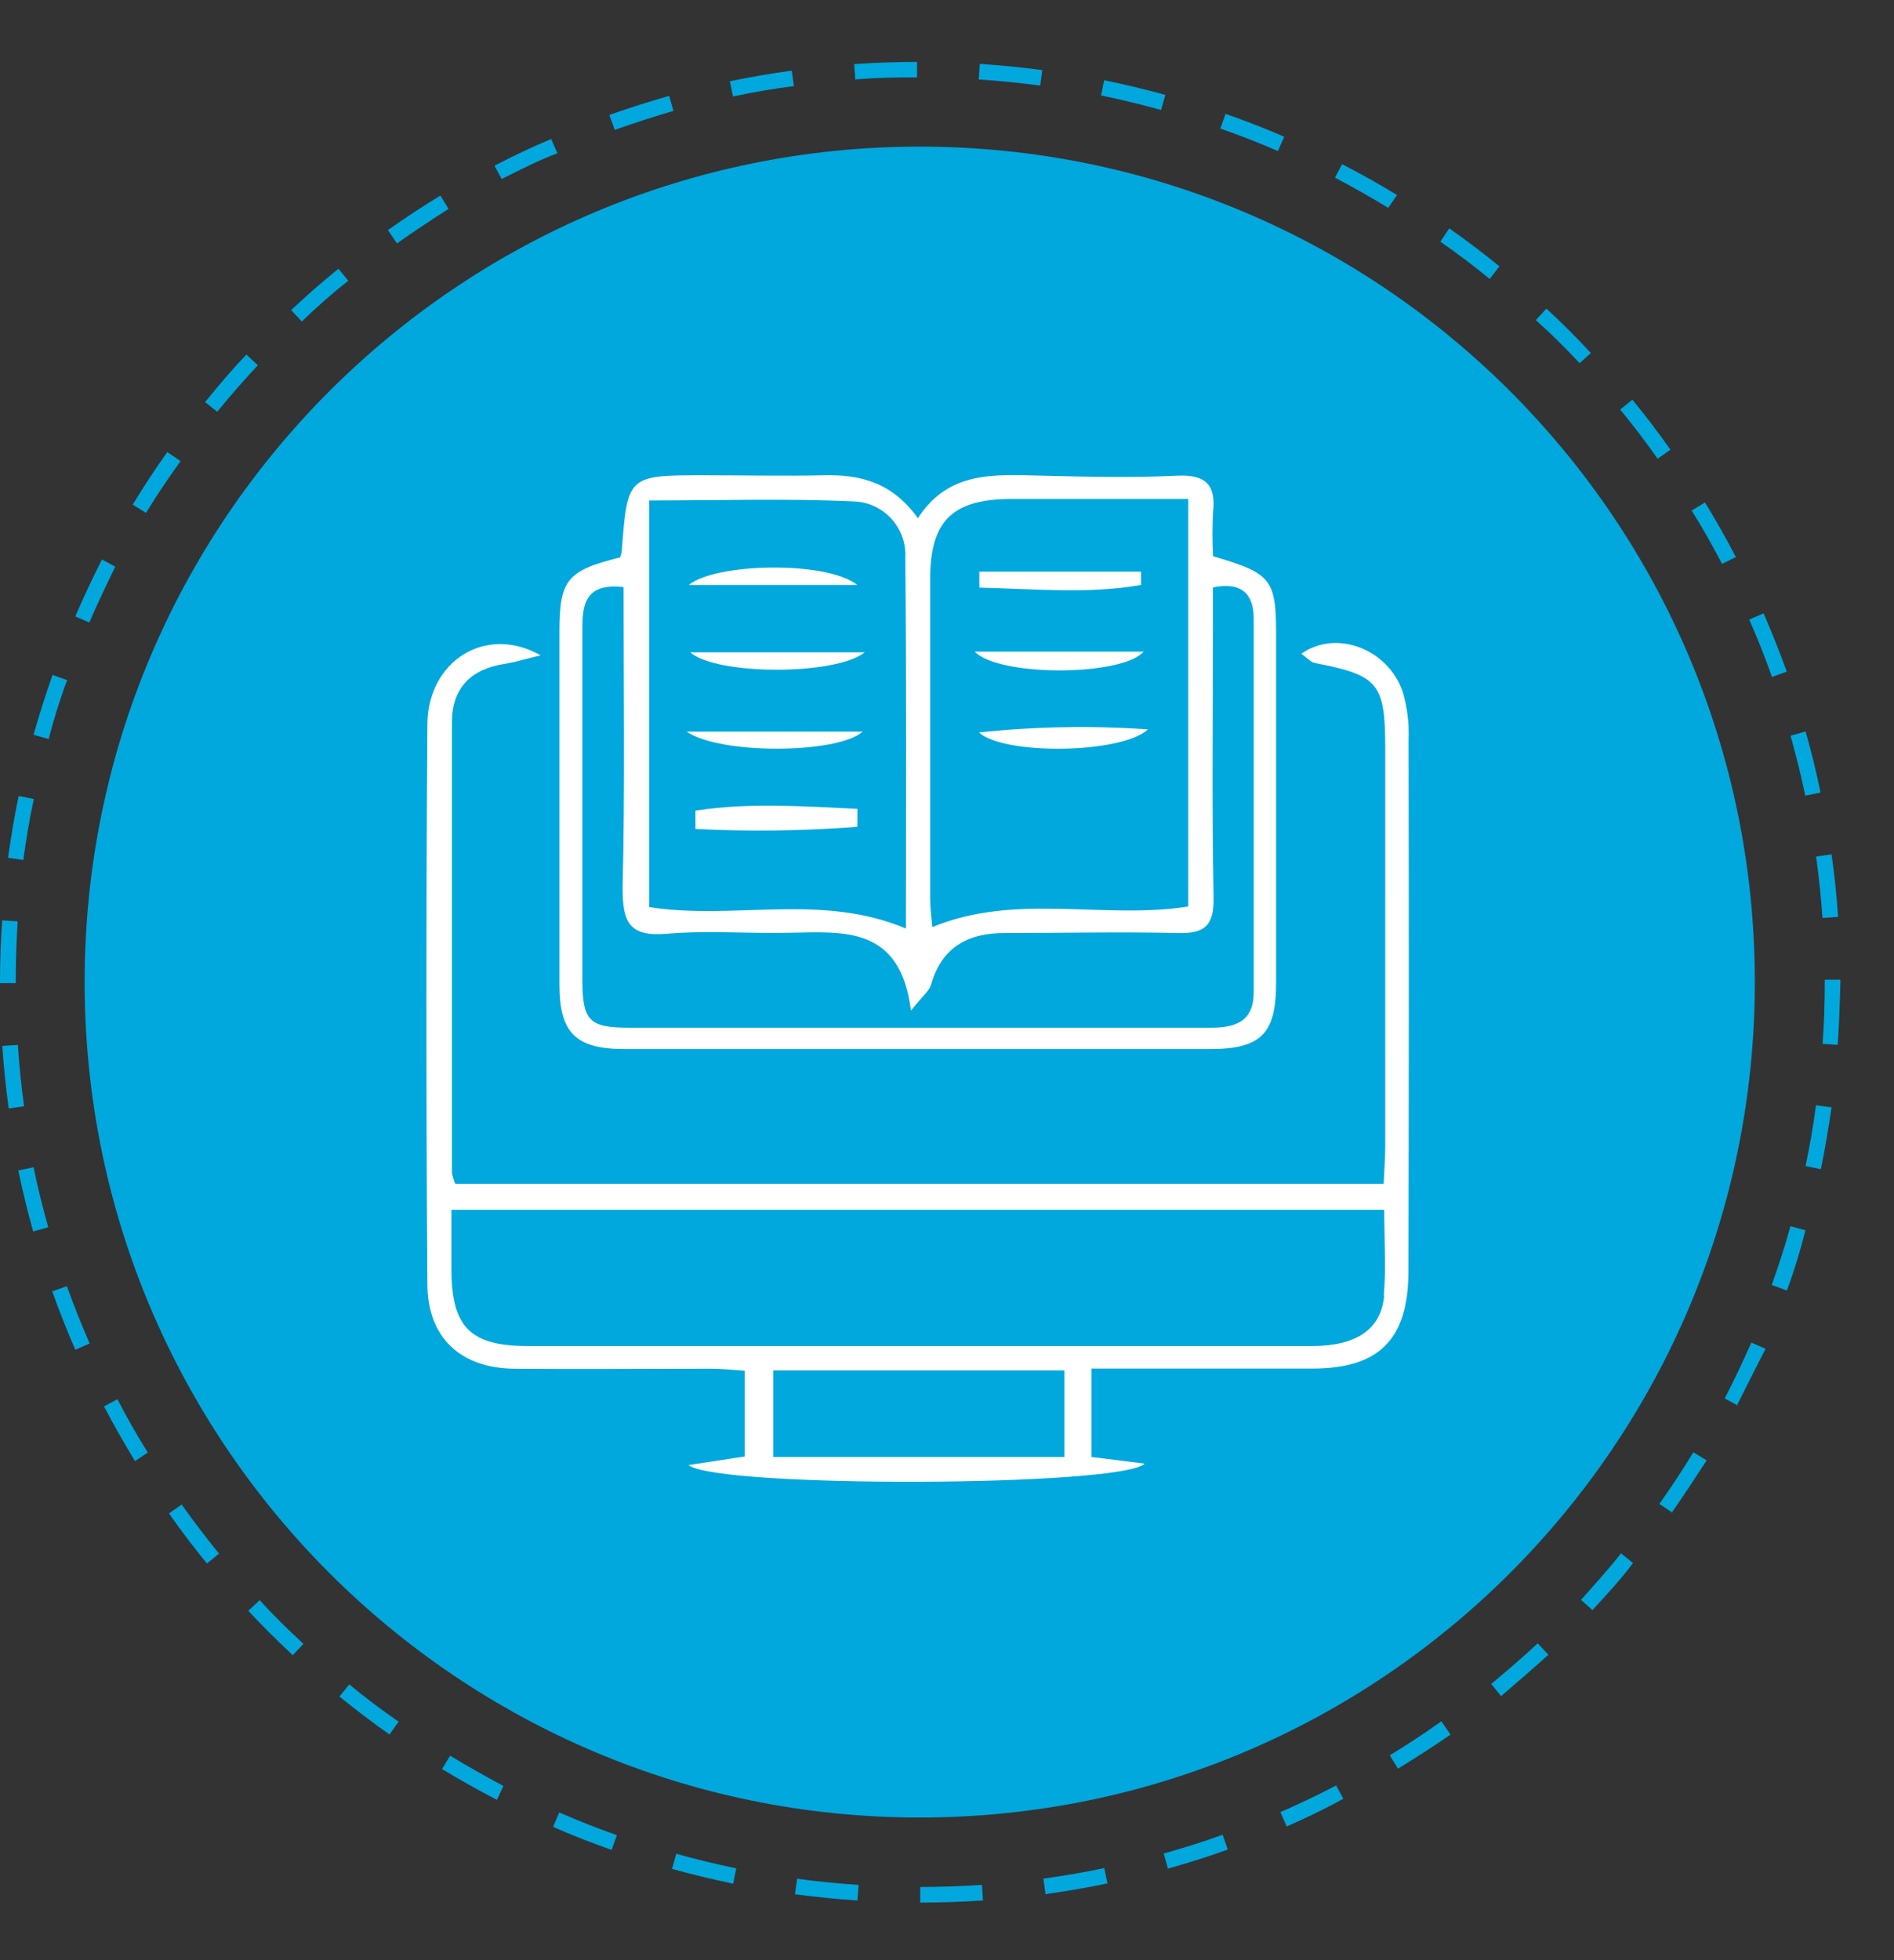 <svg width="29" height="30" viewBox="0 0 29 30" fill="none" xmlns="http://www.w3.org/2000/svg">
<rect x="0" y="0" width="29" height="30" fill="#333333" stroke="none"/>
<path d="M14.082 27.817C21.144 27.817 26.869 22.093 26.869 15.031C26.869 7.969 21.144 2.244 14.082 2.244C7.02 2.244 1.296 7.969 1.296 15.031C1.296 22.093 7.02 27.817 14.082 27.817Z" fill="#00A8DE"/>
<path d="M9.671 11.597C9.671 11.646 9.671 11.693 9.671 11.742C9.667 11.693 9.667 11.646 9.671 11.597ZM9.671 11.985C9.671 12.065 9.671 12.138 9.671 12.214C9.667 12.138 9.669 12.063 9.669 11.985H9.671Z" fill="white"/>
<path d="M14.09 29.119V28.88C14.405 28.88 14.723 28.868 15.035 28.848L15.051 29.087C14.735 29.107 14.415 29.119 14.09 29.119ZM13.129 29.087C12.811 29.066 12.489 29.033 12.172 28.991L12.205 28.754C12.515 28.797 12.832 28.827 13.146 28.848L13.129 29.087ZM16.008 28.989L15.976 28.752C16.288 28.709 16.6 28.656 16.908 28.591L16.957 28.825C16.643 28.891 16.325 28.946 16.008 28.989ZM11.226 28.829C10.912 28.764 10.597 28.689 10.289 28.603L10.355 28.372C10.656 28.456 10.967 28.532 11.273 28.595L11.226 28.829ZM17.883 28.599L17.818 28.368C18.12 28.283 18.43 28.187 18.72 28.081L18.799 28.307C18.506 28.413 18.198 28.511 17.883 28.599ZM9.365 28.313C9.063 28.205 8.753 28.087 8.469 27.96L8.563 27.74C8.853 27.866 9.149 27.983 9.445 28.087L9.365 28.313ZM19.701 27.954L19.605 27.734C19.893 27.609 20.179 27.473 20.458 27.326L20.568 27.53C20.285 27.687 19.993 27.826 19.701 27.954ZM7.608 27.546C7.325 27.399 7.041 27.24 6.768 27.075L6.892 26.871C7.161 27.034 7.439 27.189 7.708 27.334L7.608 27.546ZM21.405 27.069L21.28 26.865C21.548 26.701 21.815 26.526 22.07 26.344L22.209 26.548C21.948 26.73 21.678 26.901 21.405 27.069ZM5.964 26.546C5.703 26.363 5.446 26.167 5.197 25.965L5.348 25.779C5.592 25.983 5.845 26.171 6.103 26.35L5.964 26.546ZM22.984 25.959L22.833 25.773C23.076 25.569 23.317 25.365 23.545 25.151L23.708 25.326C23.466 25.544 23.221 25.757 22.984 25.959ZM4.483 25.332C4.248 25.114 4.019 24.886 3.801 24.653L3.977 24.49C4.181 24.718 4.415 24.945 4.646 25.159L4.483 25.332ZM24.388 24.647L24.208 24.486C24.412 24.255 24.631 24.016 24.82 23.773L25.004 23.922C24.82 24.169 24.596 24.412 24.378 24.647H24.388ZM3.169 23.929C2.965 23.682 2.771 23.425 2.587 23.163L2.781 23.027C2.963 23.282 3.156 23.535 3.354 23.778L3.169 23.929ZM25.612 23.155L25.408 23.017C25.59 22.759 25.765 22.494 25.928 22.227L26.132 22.351C25.955 22.623 25.777 22.894 25.594 23.155H25.612ZM2.067 22.362C1.9 22.088 1.74 21.807 1.593 21.525L1.798 21.415C1.942 21.692 2.097 21.968 2.263 22.231L2.067 22.362ZM26.612 21.513L26.408 21.403C26.553 21.123 26.689 20.835 26.816 20.548L27.034 20.644C26.881 20.935 26.742 21.221 26.593 21.513H26.612ZM1.153 20.658C1.026 20.364 0.906 20.064 0.8 19.764L1.024 19.685C1.13 19.979 1.247 20.274 1.373 20.562L1.153 20.658ZM27.352 19.748L27.128 19.666C27.234 19.37 27.332 19.069 27.414 18.767L27.644 18.83C27.567 19.138 27.473 19.446 27.361 19.748H27.352ZM0.508 18.848C0.422 18.54 0.345 18.226 0.28 17.914L0.514 17.865C0.577 18.173 0.653 18.477 0.739 18.783L0.508 18.848ZM27.881 17.895L27.646 17.846C27.709 17.54 27.765 17.234 27.805 16.916L28.044 16.947C27.997 17.265 27.944 17.583 27.881 17.895ZM0.133 16.965C0.09 16.651 0.057 16.328 0.035 16.008L0.273 15.992C0.294 16.306 0.326 16.622 0.369 16.932L0.133 16.965ZM28.146 15.992L27.907 15.976C27.93 15.663 27.94 15.345 27.94 15.031V14.994H28.179V15.031C28.171 15.349 28.16 15.674 28.138 15.992H28.146ZM0.241 15.047H0V15.031C0 14.717 0.012 14.398 0.033 14.086L0.271 14.102C0.251 14.409 0.241 14.714 0.241 15.031V15.047ZM27.905 14.049C27.883 13.735 27.85 13.419 27.807 13.109L28.044 13.076C28.089 13.392 28.122 13.715 28.144 14.033L27.905 14.049ZM0.361 13.162L0.124 13.129C0.167 12.813 0.22 12.495 0.286 12.182L0.518 12.229C0.451 12.537 0.398 12.856 0.357 13.162H0.361ZM27.642 12.178C27.577 11.87 27.501 11.566 27.416 11.26L27.646 11.195C27.734 11.503 27.809 11.807 27.875 12.13L27.642 12.178ZM0.745 11.311L0.514 11.246C0.6 10.94 0.698 10.634 0.804 10.33L1.028 10.409C0.916 10.705 0.82 11.02 0.745 11.311ZM27.132 10.361C27.028 10.065 26.91 9.769 26.783 9.483L27.003 9.387C27.13 9.679 27.25 9.979 27.358 10.279L27.132 10.361ZM1.367 9.528L1.153 9.434C1.279 9.14 1.418 8.847 1.561 8.563L1.765 8.673C1.628 8.953 1.491 9.24 1.367 9.528ZM26.367 8.63C26.222 8.353 26.067 8.075 25.902 7.814L26.106 7.69C26.273 7.963 26.432 8.243 26.579 8.526L26.367 8.63ZM2.236 7.849L2.032 7.724C2.197 7.451 2.375 7.18 2.561 6.919L2.765 7.057C2.581 7.314 2.399 7.58 2.236 7.849ZM25.381 7.021C25.2 6.763 25.006 6.51 24.808 6.268L24.994 6.117C25.198 6.364 25.392 6.621 25.577 6.882L25.381 7.021ZM3.326 6.302L3.14 6.153C3.344 5.904 3.548 5.66 3.773 5.427L3.948 5.59C3.734 5.819 3.524 6.06 3.326 6.302ZM24.186 5.558C23.97 5.327 23.745 5.103 23.515 4.899L23.678 4.723C23.912 4.939 24.141 5.168 24.359 5.403L24.186 5.558ZM4.621 4.921L4.458 4.746C4.691 4.527 4.933 4.315 5.182 4.113L5.333 4.297C5.084 4.491 4.844 4.705 4.621 4.921ZM22.809 4.27C22.564 4.066 22.311 3.878 22.054 3.699L22.19 3.495C22.452 3.679 22.711 3.874 22.958 4.076L22.809 4.27ZM6.078 3.725L5.939 3.521C6.2 3.338 6.472 3.158 6.743 2.993L6.868 3.197C6.6 3.368 6.335 3.544 6.078 3.725ZM21.256 3.181C20.987 3.017 20.709 2.862 20.44 2.718L20.55 2.513C20.834 2.66 21.117 2.817 21.391 2.985L21.256 3.181ZM7.682 2.74L7.572 2.536C7.855 2.389 8.147 2.248 8.439 2.128L8.535 2.346C8.255 2.45 7.967 2.595 7.682 2.74ZM19.567 2.312C19.279 2.187 18.983 2.071 18.685 1.967L18.765 1.742C19.067 1.848 19.377 1.967 19.663 2.093L19.567 2.312ZM9.412 1.985L9.33 1.759C9.632 1.652 9.942 1.555 10.246 1.467L10.312 1.697C10.018 1.783 9.722 1.879 9.42 1.985H9.412ZM17.777 1.683C17.475 1.599 17.165 1.524 16.859 1.461L16.906 1.228C17.22 1.291 17.534 1.367 17.843 1.453L17.777 1.683ZM11.224 1.479L11.175 1.244C11.487 1.179 11.807 1.124 12.123 1.081L12.156 1.318C11.858 1.355 11.546 1.408 11.238 1.473L11.224 1.479ZM15.927 1.31C15.617 1.269 15.3 1.236 14.986 1.216L15.002 0.977C15.321 1 15.643 1.03 15.959 1.073L15.927 1.31ZM13.097 1.22L13.078 0.981C13.397 0.959 13.721 0.949 14.041 0.947V1.185C13.742 1.181 13.423 1.191 13.111 1.214L13.097 1.22Z" fill="#00A8DE"/>
<path d="M18.574 8.513C18.562 8.288 18.562 8.064 18.574 7.839C18.619 7.431 18.472 7.262 18.037 7.28C17.337 7.313 16.636 7.297 15.936 7.28C15.236 7.264 14.522 7.201 14.055 7.931C13.661 7.384 13.177 7.262 12.626 7.274C12.014 7.288 11.402 7.274 10.79 7.274C9.607 7.274 9.607 7.274 9.519 8.451C9.513 8.478 9.504 8.505 9.495 8.531C8.678 8.735 8.566 8.872 8.566 9.678C8.566 11.473 8.566 13.268 8.566 15.064C8.566 15.813 8.813 16.056 9.572 16.056H18.519C19.312 16.056 19.539 15.823 19.539 15.035C19.539 13.296 19.539 11.555 19.539 9.812C19.545 8.861 19.488 8.782 18.574 8.513ZM14.242 8.861C14.242 7.984 14.575 7.652 15.434 7.637C16.344 7.637 17.254 7.637 18.194 7.637V13.874C16.893 14.079 15.564 13.658 14.275 14.189C14.263 14.048 14.242 13.897 14.242 13.748C14.241 12.121 14.241 10.492 14.242 8.861ZM9.941 7.66C10.992 7.66 12.029 7.627 13.061 7.674C13.171 7.676 13.28 7.7 13.38 7.745C13.481 7.791 13.571 7.856 13.646 7.937C13.721 8.018 13.778 8.113 13.815 8.217C13.852 8.321 13.868 8.431 13.861 8.541C13.881 10.42 13.871 12.301 13.871 14.211C12.565 13.662 11.253 14.087 9.941 13.883V7.66ZM18.527 15.729C17.164 15.729 15.799 15.729 14.432 15.729C12.835 15.729 11.237 15.729 9.639 15.729C9.027 15.729 8.919 15.627 8.917 15.007C8.917 13.211 8.917 11.416 8.917 9.62C8.917 9.251 8.962 8.919 9.548 8.986C9.548 10.543 9.57 12.067 9.533 13.591C9.533 14.117 9.635 14.34 10.209 14.291C10.833 14.238 11.465 14.291 12.094 14.276C12.924 14.262 13.785 14.17 13.948 15.468C14.126 15.243 14.228 15.168 14.255 15.072C14.42 14.493 14.826 14.278 15.387 14.28C16.266 14.28 17.148 14.26 18.027 14.28C18.435 14.293 18.59 14.178 18.582 13.74C18.555 12.357 18.572 10.973 18.572 9.592V8.99C19.011 8.902 19.194 9.092 19.196 9.459C19.196 11.363 19.196 13.268 19.196 15.172C19.202 15.629 18.927 15.731 18.527 15.729Z" fill="white"/>
<path d="M21.567 11.32C21.578 11.072 21.547 10.823 21.477 10.585C21.247 9.926 20.457 9.63 19.925 10.006C20.002 10.059 20.066 10.132 20.129 10.147C21.106 10.334 21.21 10.457 21.21 11.452C21.21 13.482 21.21 15.511 21.21 17.541C21.21 17.73 21.194 17.92 21.186 18.118H6.971C6.947 18.063 6.93 18.006 6.92 17.947C6.92 15.647 6.92 13.35 6.92 11.05C6.92 10.522 7.224 10.234 7.736 10.159C7.887 10.136 8.034 10.087 8.279 10.03C7.43 9.551 6.553 10.124 6.544 11.079C6.524 13.935 6.524 16.792 6.544 19.648C6.544 20.464 7.046 20.94 7.871 20.948C8.876 20.958 9.882 20.948 10.888 20.948C11.06 20.948 11.231 20.968 11.402 20.979V22.291L10.541 22.423C10.996 22.778 17.176 22.756 17.527 22.401C17.219 22.362 16.97 22.329 16.711 22.299V20.946H20.094C21.114 20.946 21.563 20.501 21.565 19.463C21.572 16.748 21.573 14.033 21.567 11.32ZM16.297 22.299H11.839V20.974H16.297V22.299ZM21.194 19.83C21.147 20.348 20.763 20.601 20.09 20.601H11.255C10.198 20.601 9.14 20.601 8.081 20.601C7.205 20.601 6.918 20.313 6.912 19.448V18.516H21.194C21.196 18.977 21.224 19.407 21.188 19.83H21.194Z" fill="white"/>
<path d="M17.472 8.953C16.656 9.096 15.823 9.012 14.995 8.994C14.995 8.912 14.995 8.831 14.995 8.749H17.472C17.47 8.825 17.472 8.894 17.472 8.953Z" fill="white"/>
<path d="M17.511 9.973C17.184 10.351 15.295 10.361 14.924 9.973H17.511Z" fill="white"/>
<path d="M17.578 11.163C17.17 11.54 15.367 11.559 14.989 11.21C15.849 11.119 16.715 11.103 17.578 11.163Z" fill="white"/>
<path d="M13.128 12.654C12.304 12.718 11.476 12.729 10.649 12.687C10.649 12.595 10.649 12.501 10.649 12.407C11.466 12.279 12.302 12.342 13.128 12.379C13.128 12.471 13.128 12.562 13.128 12.654Z" fill="white"/>
<path d="M13.126 8.953H10.547C10.953 8.616 12.659 8.578 13.126 8.953Z" fill="white"/>
<path d="M13.241 9.984C12.786 10.343 10.966 10.335 10.568 9.984H13.241Z" fill="white"/>
<path d="M13.21 11.197C12.828 11.54 11.021 11.552 10.513 11.197H13.21Z" fill="white"/>
</svg>
